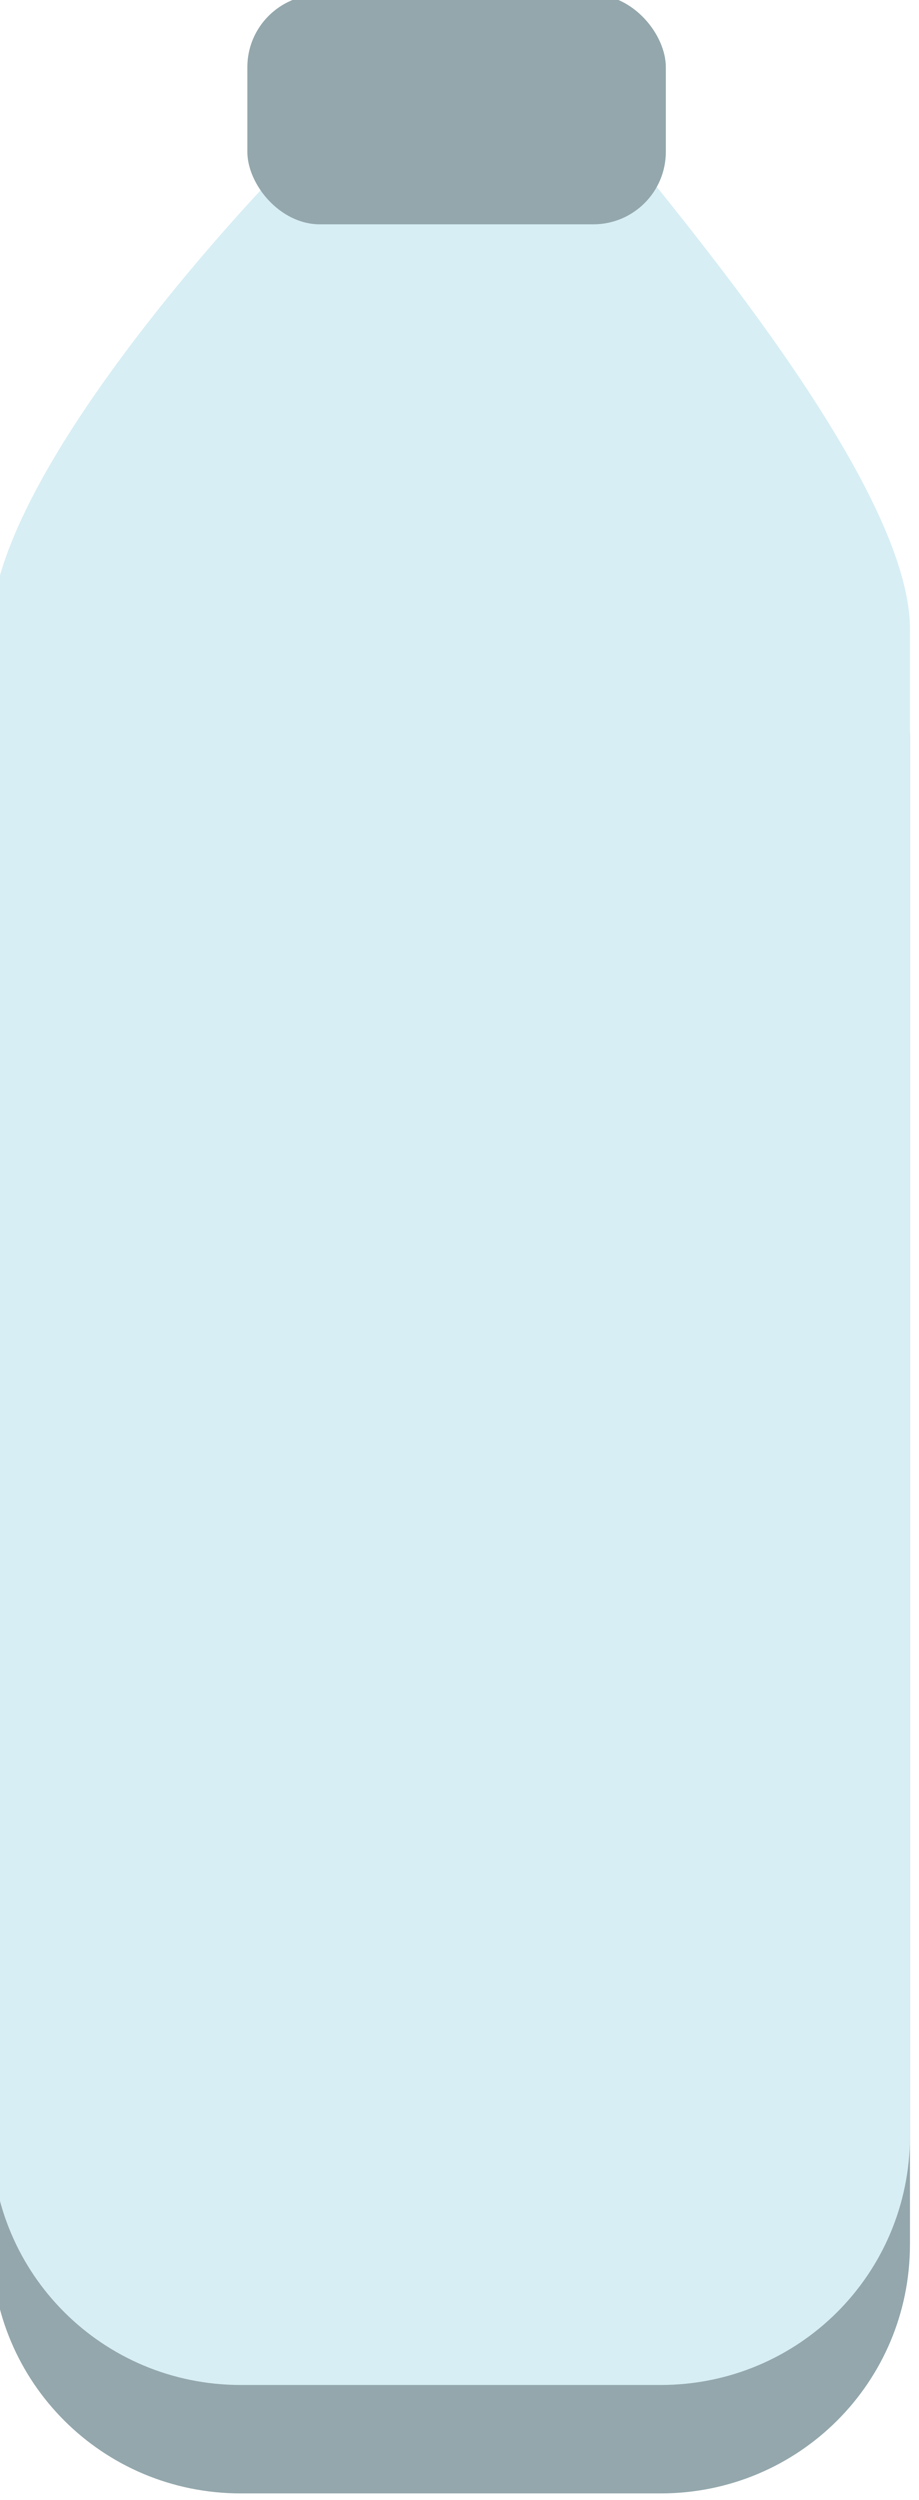 <?xml version="1.0" encoding="UTF-8" standalone="no"?>
<!-- Created with Inkscape (http://www.inkscape.org/) -->

<svg
   width="45.211"
   height="122.909"
   viewBox="0 0 45.211 122.909"
   version="1.1"
   id="svg1"
   xml:space="preserve"
   xmlns="http://www.w3.org/2000/svg"
   xmlns:svg="http://www.w3.org/2000/svg"><defs
     id="defs1" /><g
     id="layer3"
     style="display:inline"
     transform="translate(-929.577,-687.612)"><g
       id="g33"
       transform="matrix(0.829,0,0,0.829,204.443,236.337)"><path
         id="path33"
         style="fill:#93a7ac;stroke-width:12.58;stroke-linecap:round"
         d="m 892.734,559.407 c 0,0 13.342,0.106 18.923,-0.061 4.433,5.559 17.052,20.567 17.052,28.747 v 89.365 c 0,8.18 -6.599,14.765 -14.796,14.765 h -24.914 c -8.197,0 -14.796,-6.585 -14.796,-14.765 v -89.365 c 0,-8.18 12.529,-22.668 18.531,-28.686 z" /><path
         id="rect31"
         style="fill:#d7eef4;stroke-width:12.58;stroke-linecap:round"
         d="m 892.734,552.978 c 0,0 13.342,0.106 18.923,-0.061 4.433,5.559 17.052,20.567 17.052,28.746 v 89.365 c 0,8.18 -6.599,14.765 -14.796,14.765 h -24.914 c -8.197,0 -14.796,-6.585 -14.796,-14.765 v -89.365 c 0,-8.18 12.529,-22.668 18.531,-28.686 z" /><rect
         style="fill:#93a7ac;fill-opacity:1;stroke-width:10;stroke-linecap:round"
         id="rect32"
         width="24.834"
         height="13.618"
         x="889.388"
         y="544.045"
         ry="4.3" /></g></g></svg>
